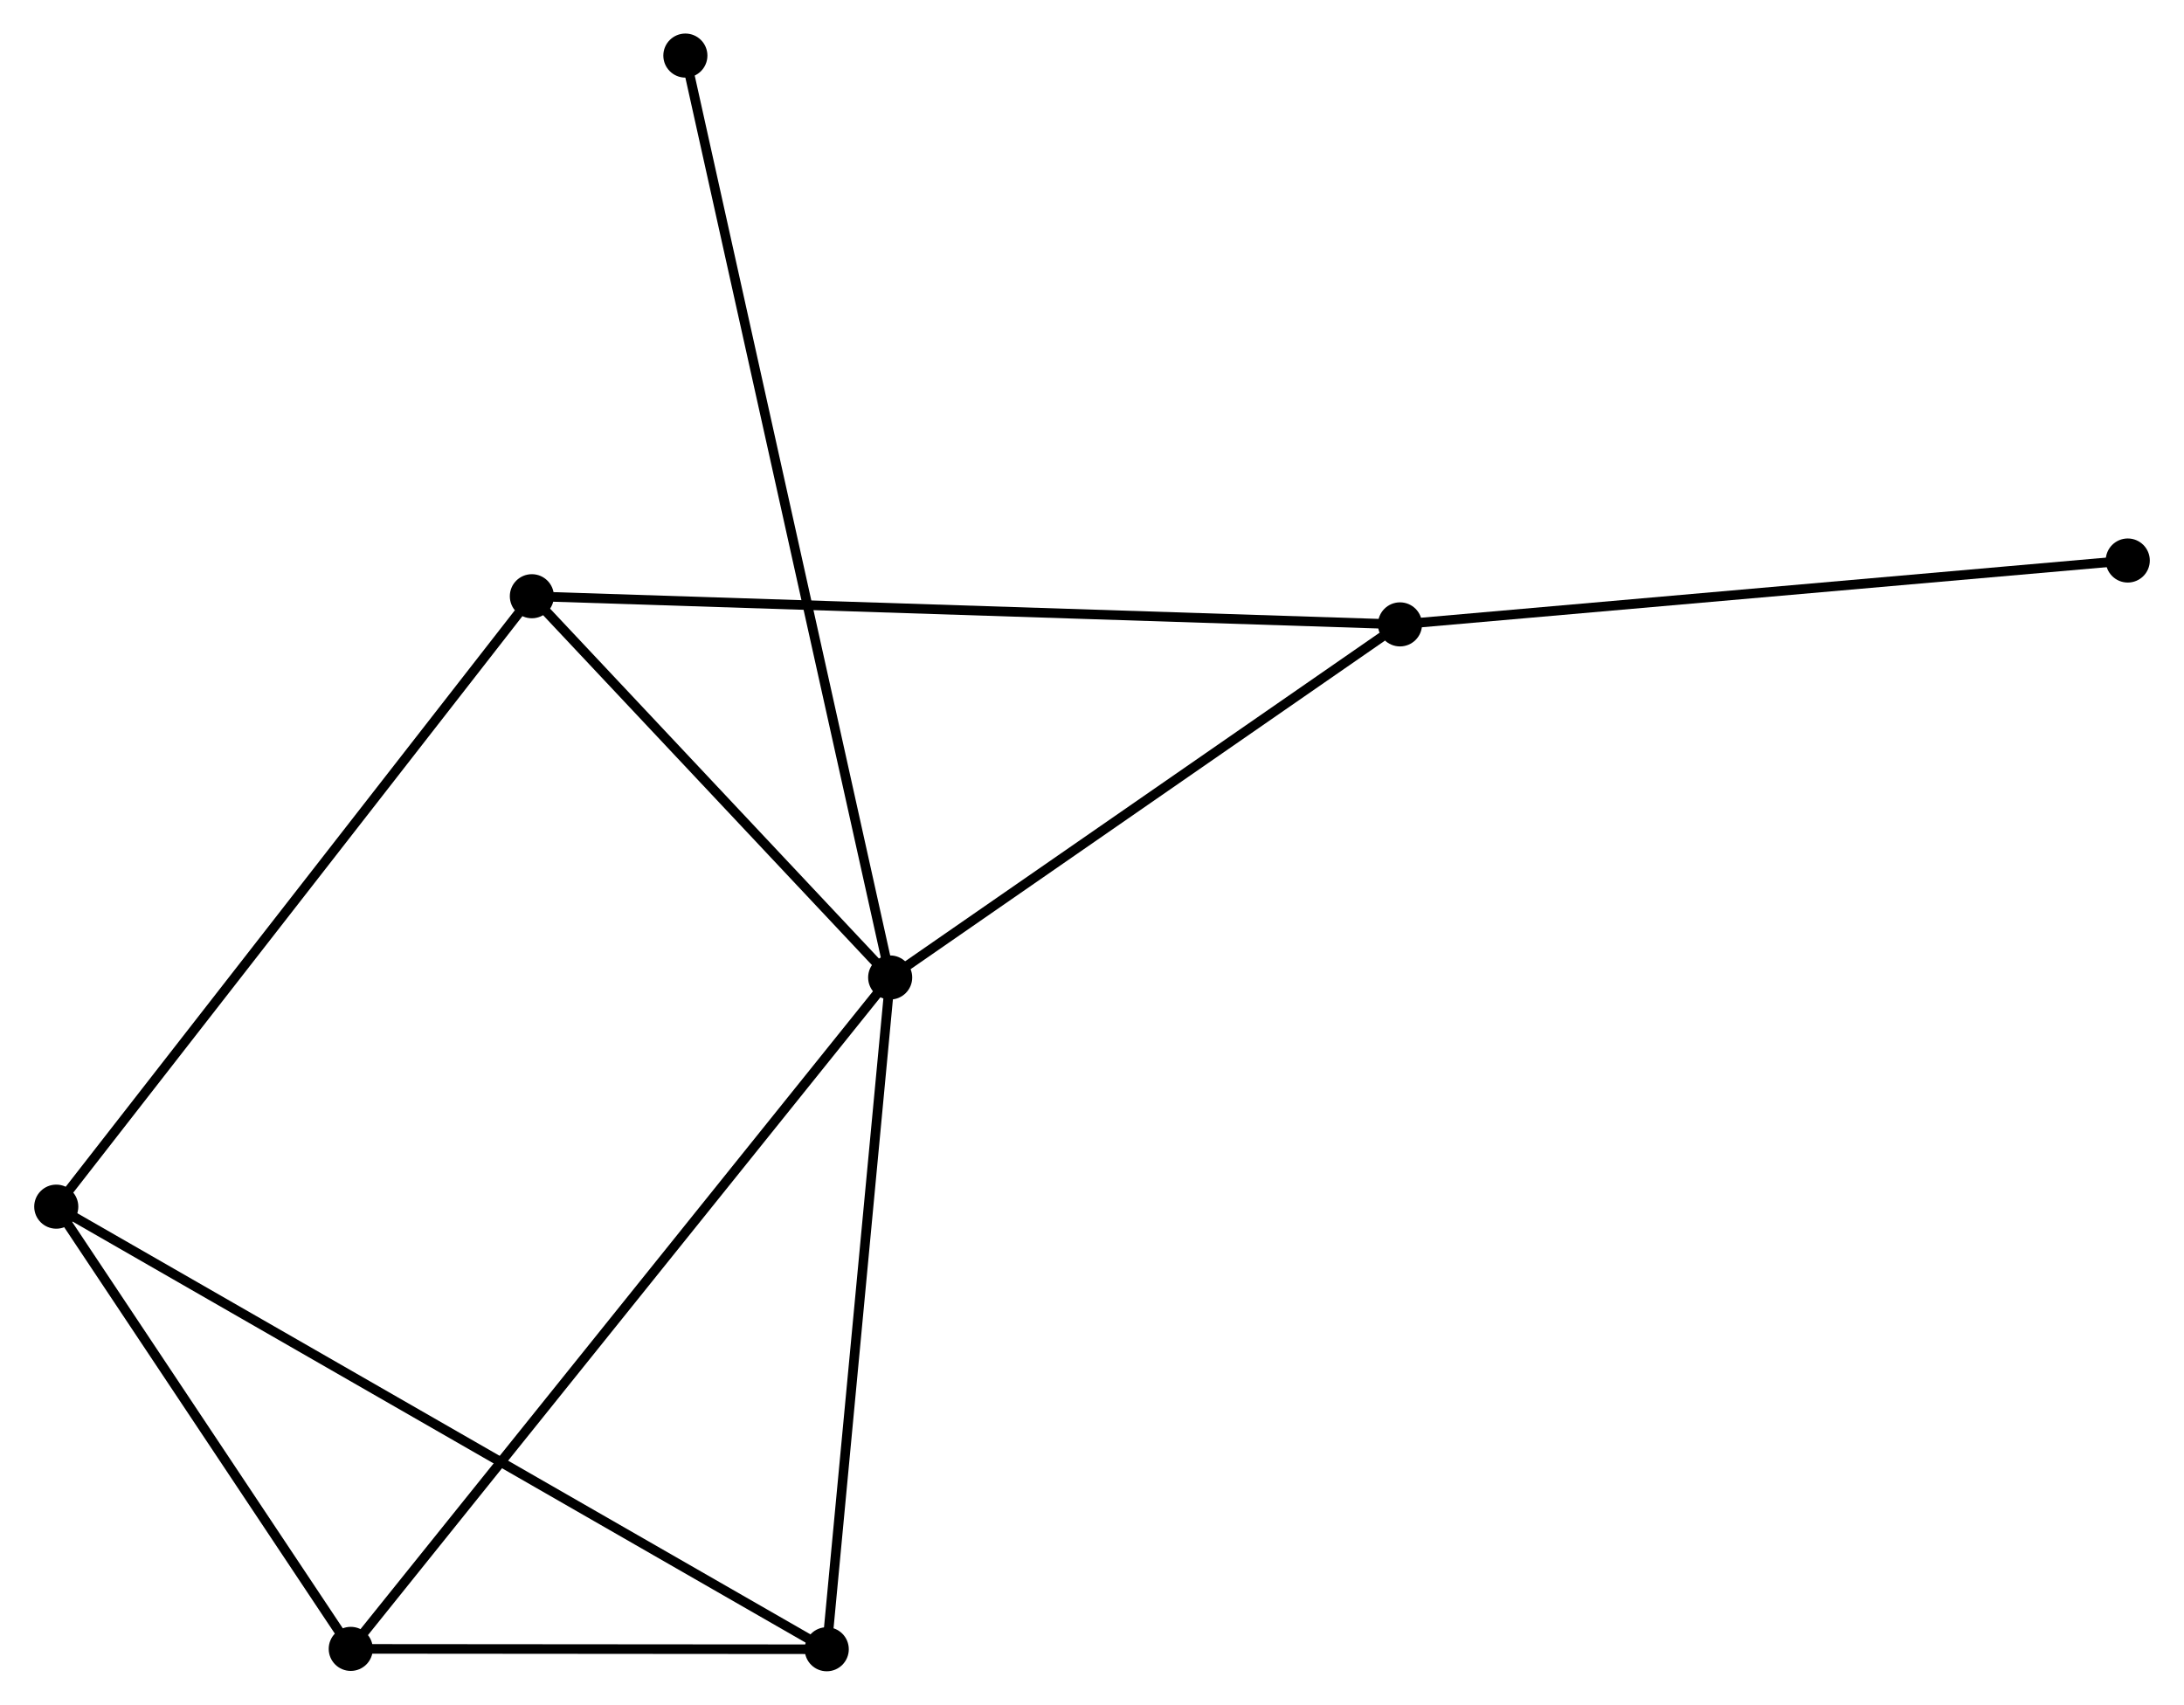 <?xml version="1.0" encoding="UTF-8" standalone="no"?>
<!DOCTYPE svg PUBLIC "-//W3C//DTD SVG 1.1//EN"
 "http://www.w3.org/Graphics/SVG/1.1/DTD/svg11.dtd">
<!-- Generated by graphviz version 2.36.0 (20140111.2315)
 -->
<!-- Title: %3 Pages: 1 -->
<svg width="228pt" height="178pt"
 viewBox="0.00 0.00 227.72 177.89" xmlns="http://www.w3.org/2000/svg" xmlns:xlink="http://www.w3.org/1999/xlink">
<g id="graph0" class="graph" transform="scale(1 1) rotate(0) translate(4 173.895)">
<title>%3</title>
<!-- 0 -->
<g id="node1" class="node"><title>0</title>
<ellipse fill="black" stroke="black" cx="88.803" cy="-71.897" rx="1.8" ry="1.8"/>
</g>
<!-- 2 -->
<g id="node2" class="node"><title>2</title>
<ellipse fill="black" stroke="black" cx="141.993" cy="-108.742" rx="1.8" ry="1.8"/>
</g>
<!-- 0&#45;&#45;2 -->
<g id="edge1" class="edge"><title>0&#45;&#45;2</title>
<path fill="none" stroke="black" d="M90.573,-73.123C98.648,-78.717 131.96,-101.793 140.162,-107.474"/>
</g>
<!-- 3 -->
<g id="node3" class="node"><title>3</title>
<ellipse fill="black" stroke="black" cx="32.525" cy="-1.838" rx="1.8" ry="1.8"/>
</g>
<!-- 0&#45;&#45;3 -->
<g id="edge2" class="edge"><title>0&#45;&#45;3</title>
<path fill="none" stroke="black" d="M87.628,-70.433C80.303,-61.316 40.999,-12.387 33.694,-3.293"/>
</g>
<!-- 4 -->
<g id="node4" class="node"><title>4</title>
<ellipse fill="black" stroke="black" cx="51.42" cy="-111.68" rx="1.8" ry="1.8"/>
</g>
<!-- 0&#45;&#45;4 -->
<g id="edge3" class="edge"><title>0&#45;&#45;4</title>
<path fill="none" stroke="black" d="M87.559,-73.22C81.883,-79.26 58.471,-104.176 52.707,-110.311"/>
</g>
<!-- 5 -->
<g id="node5" class="node"><title>5</title>
<ellipse fill="black" stroke="black" cx="82.186" cy="-1.8" rx="1.8" ry="1.8"/>
</g>
<!-- 0&#45;&#45;5 -->
<g id="edge4" class="edge"><title>0&#45;&#45;5</title>
<path fill="none" stroke="black" d="M88.612,-69.874C87.646,-59.638 83.304,-13.638 82.366,-3.698"/>
</g>
<!-- 6 -->
<g id="node6" class="node"><title>6</title>
<ellipse fill="black" stroke="black" cx="67.436" cy="-168.095" rx="1.8" ry="1.8"/>
</g>
<!-- 0&#45;&#45;6 -->
<g id="edge5" class="edge"><title>0&#45;&#45;6</title>
<path fill="none" stroke="black" d="M88.357,-73.906C85.576,-86.425 70.654,-153.609 67.88,-166.096"/>
</g>
<!-- 2&#45;&#45;4 -->
<g id="edge9" class="edge"><title>2&#45;&#45;4</title>
<path fill="none" stroke="black" d="M140.101,-108.804C128.314,-109.186 65.058,-111.238 53.301,-111.619"/>
</g>
<!-- 7 -->
<g id="node8" class="node"><title>7</title>
<ellipse fill="black" stroke="black" cx="217.922" cy="-115.407" rx="1.8" ry="1.8"/>
</g>
<!-- 2&#45;&#45;7 -->
<g id="edge10" class="edge"><title>2&#45;&#45;7</title>
<path fill="none" stroke="black" d="M143.87,-108.907C154.375,-109.829 205.778,-114.341 216.11,-115.248"/>
</g>
<!-- 3&#45;&#45;5 -->
<g id="edge11" class="edge"><title>3&#45;&#45;5</title>
<path fill="none" stroke="black" d="M34.658,-1.837C42.827,-1.83 72.057,-1.808 80.116,-1.802"/>
</g>
<!-- 1 -->
<g id="node7" class="node"><title>1</title>
<ellipse fill="black" stroke="black" cx="1.8" cy="-47.983" rx="1.8" ry="1.8"/>
</g>
<!-- 1&#45;&#45;3 -->
<g id="edge6" class="edge"><title>1&#45;&#45;3</title>
<path fill="none" stroke="black" d="M2.822,-46.448C7.487,-39.442 26.729,-10.542 31.467,-3.427"/>
</g>
<!-- 1&#45;&#45;4 -->
<g id="edge7" class="edge"><title>1&#45;&#45;4</title>
<path fill="none" stroke="black" d="M3.027,-49.558C9.832,-58.294 42.901,-100.745 50.054,-109.927"/>
</g>
<!-- 1&#45;&#45;5 -->
<g id="edge8" class="edge"><title>1&#45;&#45;5</title>
<path fill="none" stroke="black" d="M3.479,-47.018C13.941,-41.008 70.082,-8.754 80.517,-2.759"/>
</g>
</g>
</svg>
